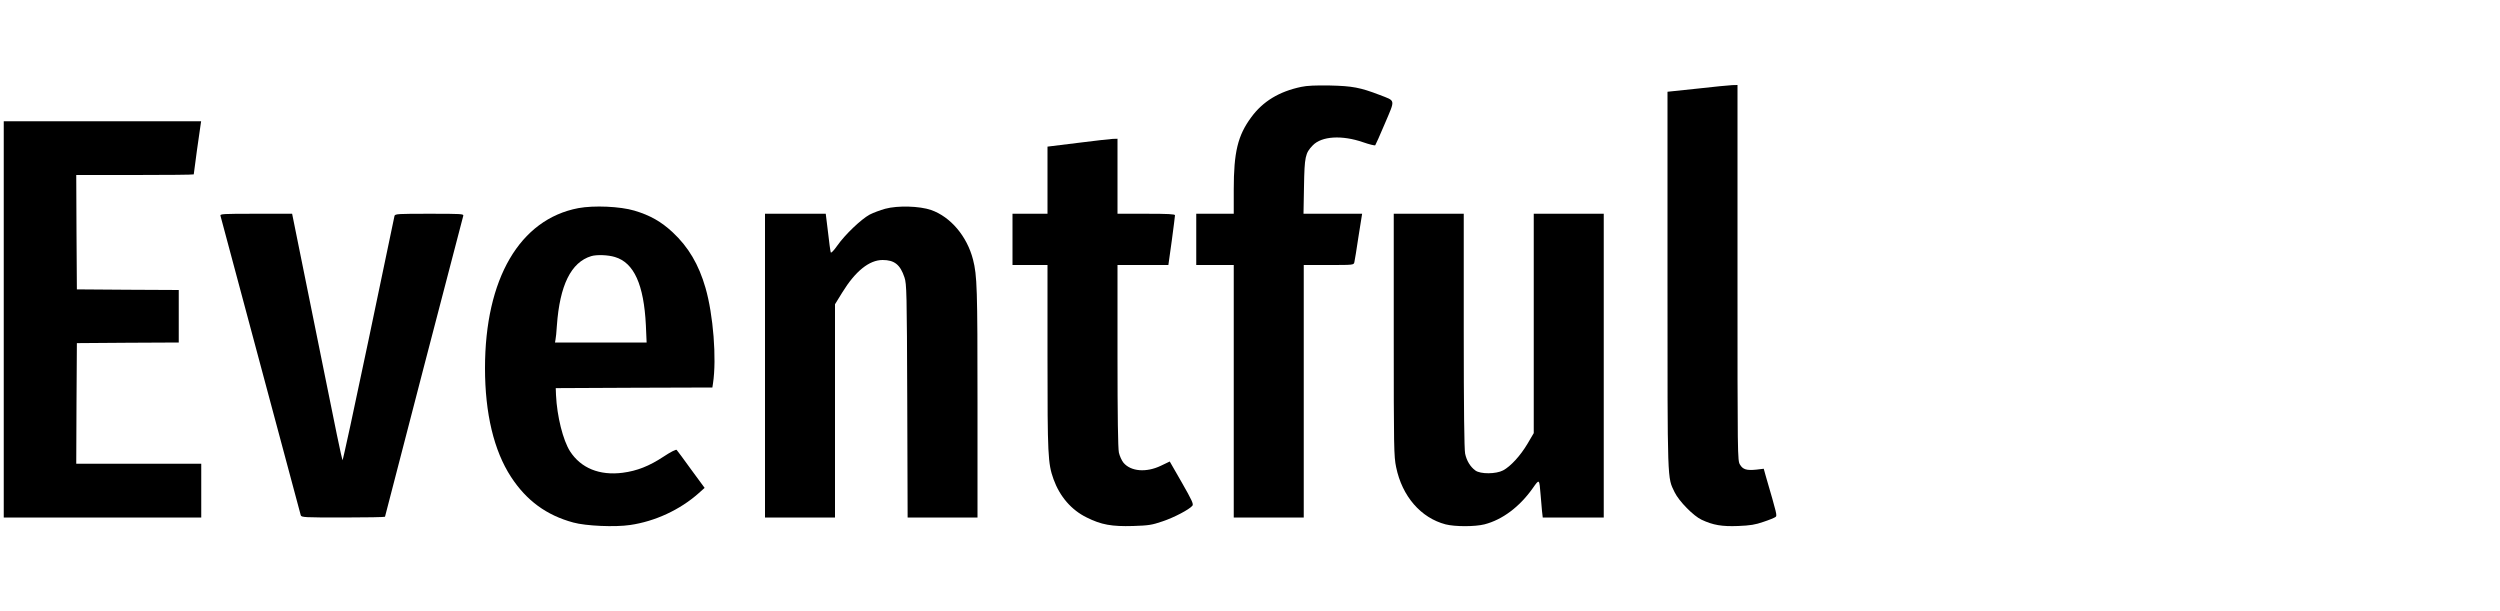 <?xml version="1.0" standalone="no"?>
<!DOCTYPE svg PUBLIC "-//W3C//DTD SVG 20010904//EN"
 "http://www.w3.org/TR/2001/REC-SVG-20010904/DTD/svg10.dtd">
<svg version="1.0" xmlns="http://www.w3.org/2000/svg"
 width="2000pt" height="489pt" viewBox="0 0 2000 489"
 preserveAspectRatio="xMidYMid meet">

<g transform="translate(0,489) scale(0.1,-0.1)"
fill="#000000" stroke="none">
<path d="M10410 4195 c-177 -37 -307 -116 -400 -243 -108 -146 -140 -279 -140
-578 l0 -194 -150 0 -150 0 0 -205 0 -205 150 0 150 0 0 -1010 0 -1010 280 0
280 0 0 1010 0 1010 200 0 c199 0 200 0 205 23 3 12 18 104 33 205 l29 182
-235 0 -234 0 4 218 c4 239 10 267 70 329 71 74 233 84 403 25 49 -17 93 -28
97 -24 3 4 39 83 78 176 83 196 87 176 -44 227 -154 59 -217 71 -396 75 -114
2 -185 -1 -230 -11z"/>
<path d="M13578 4181 l-238 -25 0 -1511 c0 -1648 -2 -1569 57 -1693 35 -72
151 -190 216 -220 92 -43 162 -55 292 -50 97 4 136 10 202 33 46 15 89 33 97
39 14 11 13 16 -78 328 l-16 58 -59 -7 c-78 -8 -108 1 -131 40 -20 31 -20 58
-20 1535 l0 1502 -42 -1 c-24 -1 -150 -13 -280 -28z"/>
<path d="M30 2335 l0 -1585 790 0 790 0 0 215 0 215 -500 0 -500 0 2 483 3
482 407 3 408 2 0 210 0 210 -407 2 -408 3 -3 458 -2 457 470 0 c258 0 470 2
470 5 0 9 49 366 55 398 l4 27 -789 0 -790 0 0 -1585z"/>
<path d="M8623 3747 l-243 -30 0 -268 0 -269 -140 0 -140 0 0 -205 0 -205 140
0 140 0 0 -737 c0 -783 3 -850 48 -976 50 -139 143 -247 266 -307 116 -58 200
-73 371 -68 125 4 150 8 235 37 93 31 214 95 239 125 11 13 -3 43 -84 185
l-97 169 -71 -34 c-117 -56 -240 -46 -299 24 -14 17 -31 54 -37 82 -7 34 -11
291 -11 775 l0 725 204 0 203 0 27 193 c14 106 26 198 26 205 0 9 -55 12 -230
12 l-230 0 0 300 0 300 -37 -1 c-21 -1 -147 -15 -280 -32z"/>
<path d="M4627 3225 c-469 -89 -747 -565 -747 -1280 0 -362 71 -660 208 -870
124 -190 284 -307 498 -365 101 -28 334 -38 455 -20 199 29 398 121 548 254
l48 43 -108 147 c-59 82 -111 152 -116 157 -5 5 -49 -17 -106 -55 -114 -75
-211 -113 -325 -128 -186 -24 -335 37 -422 172 -56 88 -104 279 -112 450 l-2
55 627 3 626 2 5 33 c30 198 2 549 -60 764 -54 187 -136 326 -262 444 -92 86
-182 137 -307 174 -114 34 -324 43 -448 20z m292 -391 c153 -45 232 -221 248
-546 l6 -138 -367 0 -366 0 4 23 c3 12 8 63 11 112 23 323 113 507 275 556 43
13 134 10 189 -7z"/>
<path d="M7082 3220 c-40 -11 -96 -32 -125 -47 -68 -37 -197 -160 -258 -247
-29 -41 -50 -63 -53 -55 -3 8 -13 80 -22 162 l-18 147 -243 0 -243 0 0 -1215
0 -1215 280 0 280 0 0 853 0 853 58 94 c105 171 216 260 323 260 94 0 141 -37
175 -140 17 -52 19 -113 22 -987 l3 -933 279 0 280 0 0 918 c0 918 -3 1017
-36 1146 -48 186 -179 341 -335 396 -93 32 -267 37 -367 10z"/>
<path d="M1764 3163 c3 -10 147 -549 321 -1198 174 -649 318 -1188 321 -1197
5 -17 30 -18 340 -18 184 0 334 3 334 6 0 5 614 2366 626 2407 5 16 -12 17
-270 17 -253 0 -275 -1 -280 -17 -2 -10 -96 -456 -207 -990 -112 -535 -206
-969 -209 -965 -4 4 -69 315 -144 692 -76 377 -165 819 -199 983 l-60 297
-289 0 c-271 0 -289 -1 -284 -17z"/>
<path d="M11150 2213 c0 -912 1 -973 19 -1060 48 -234 198 -406 396 -458 76
-19 233 -19 310 0 144 37 281 140 386 288 55 78 53 79 64 -53 3 -41 8 -99 11
-128 l6 -52 244 0 244 0 0 1215 0 1215 -280 0 -280 0 0 -877 0 -878 -50 -85
c-57 -96 -135 -181 -195 -213 -57 -30 -181 -31 -222 -1 -41 30 -70 78 -82 135
-7 34 -11 356 -11 984 l0 935 -280 0 -280 0 0 -967z"/>
</g>
</svg>
